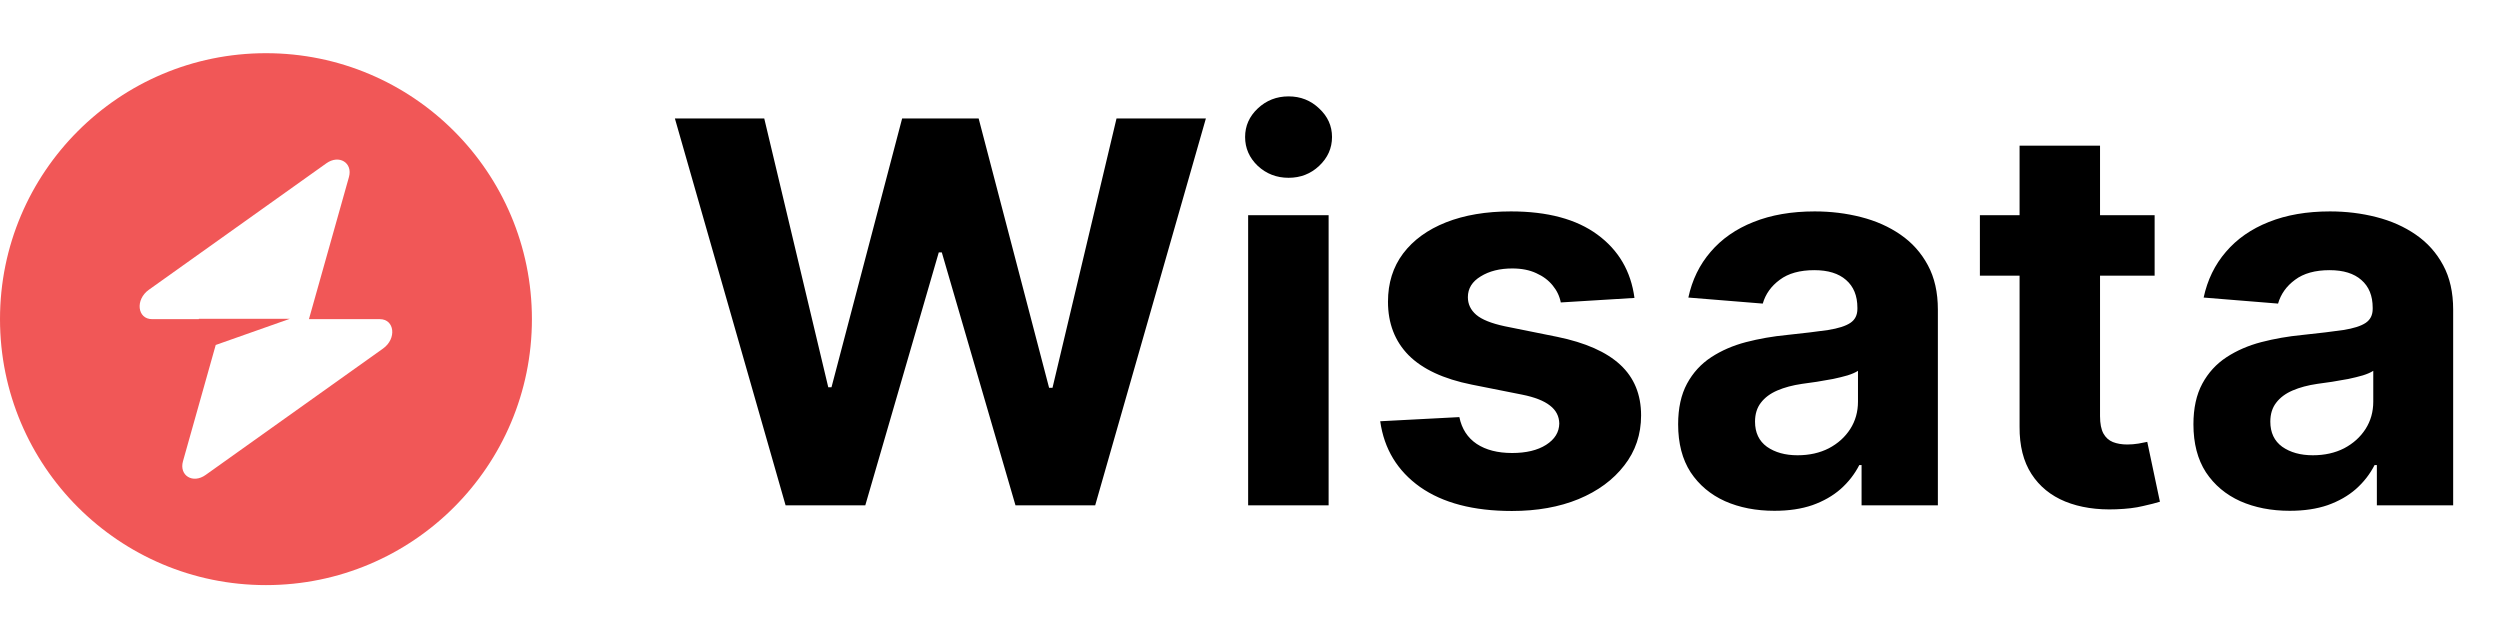 <svg width="94" height="24" viewBox="0 0 94 24" fill="none" xmlns="http://www.w3.org/2000/svg">
<path fill-rule="evenodd" clip-rule="evenodd" d="M10 22C15.523 22 20 17.523 20 12C20 6.477 15.523 2 10 2C4.477 2 0 6.477 0 12C0 17.523 4.477 22 10 22ZM13.12 6.658C13.271 6.119 12.748 5.8 12.27 6.141L5.597 10.895C5.078 11.264 5.16 12 5.719 12H7.476V11.986H10.901L8.111 12.971L6.88 17.342C6.729 17.881 7.252 18.2 7.73 17.859L14.403 13.105C14.922 12.736 14.84 12 14.281 12H11.616L13.12 6.658Z" fill="#F15757"/>
<path d="M29.538 19L25.376 4.455H28.736L31.143 14.561H31.264L33.92 4.455H36.797L39.446 14.582H39.574L41.981 4.455H45.341L41.179 19H38.182L35.412 9.49H35.298L32.535 19H29.538ZM46.93 19V8.091H49.956V19H46.93ZM48.45 6.685C48 6.685 47.614 6.536 47.292 6.237C46.975 5.934 46.816 5.572 46.816 5.151C46.816 4.734 46.975 4.376 47.292 4.078C47.614 3.775 48 3.624 48.45 3.624C48.9 3.624 49.283 3.775 49.6 4.078C49.922 4.376 50.084 4.734 50.084 5.151C50.084 5.572 49.922 5.934 49.6 6.237C49.283 6.536 48.9 6.685 48.45 6.685ZM61.456 11.202L58.686 11.372C58.639 11.135 58.537 10.922 58.381 10.733C58.224 10.539 58.019 10.385 57.763 10.271C57.512 10.153 57.211 10.094 56.861 10.094C56.392 10.094 55.997 10.193 55.675 10.392C55.353 10.586 55.192 10.847 55.192 11.173C55.192 11.434 55.296 11.654 55.504 11.834C55.713 12.014 56.07 12.158 56.577 12.267L58.551 12.665C59.612 12.883 60.403 13.233 60.923 13.716C61.444 14.199 61.705 14.833 61.705 15.619C61.705 16.334 61.494 16.962 61.072 17.501C60.656 18.041 60.083 18.463 59.354 18.766C58.629 19.064 57.794 19.213 56.847 19.213C55.403 19.213 54.252 18.912 53.395 18.311C52.543 17.705 52.043 16.881 51.896 15.839L54.872 15.683C54.962 16.124 55.18 16.46 55.526 16.692C55.871 16.919 56.314 17.033 56.854 17.033C57.384 17.033 57.81 16.931 58.132 16.727C58.459 16.519 58.624 16.251 58.629 15.925C58.624 15.65 58.508 15.425 58.281 15.25C58.054 15.07 57.704 14.933 57.23 14.838L55.341 14.462C54.276 14.249 53.483 13.879 52.962 13.354C52.446 12.828 52.188 12.158 52.188 11.344C52.188 10.643 52.377 10.039 52.756 9.533C53.139 9.026 53.677 8.635 54.368 8.361C55.064 8.086 55.878 7.949 56.811 7.949C58.189 7.949 59.273 8.24 60.064 8.822C60.859 9.405 61.323 10.198 61.456 11.202ZM66.721 19.206C66.025 19.206 65.404 19.085 64.86 18.844C64.315 18.598 63.884 18.235 63.567 17.757C63.255 17.274 63.098 16.673 63.098 15.953C63.098 15.347 63.21 14.838 63.432 14.426C63.655 14.014 63.958 13.683 64.341 13.432C64.725 13.181 65.16 12.992 65.648 12.864C66.141 12.736 66.657 12.646 67.196 12.594C67.831 12.527 68.342 12.466 68.731 12.409C69.119 12.348 69.4 12.258 69.576 12.139C69.751 12.021 69.838 11.846 69.838 11.614V11.571C69.838 11.121 69.696 10.773 69.412 10.527C69.133 10.281 68.735 10.158 68.219 10.158C67.675 10.158 67.241 10.278 66.919 10.52C66.597 10.757 66.384 11.055 66.28 11.415L63.482 11.188C63.624 10.525 63.903 9.952 64.32 9.469C64.737 8.981 65.274 8.607 65.932 8.347C66.595 8.081 67.362 7.949 68.233 7.949C68.839 7.949 69.419 8.02 69.973 8.162C70.532 8.304 71.027 8.524 71.458 8.822C71.893 9.121 72.237 9.504 72.488 9.973C72.739 10.437 72.864 10.993 72.864 11.642V19H69.995V17.487H69.909C69.734 17.828 69.5 18.129 69.206 18.389C68.913 18.645 68.56 18.846 68.148 18.993C67.736 19.135 67.26 19.206 66.721 19.206ZM67.587 17.118C68.032 17.118 68.425 17.03 68.766 16.855C69.107 16.675 69.374 16.434 69.569 16.131C69.763 15.828 69.86 15.484 69.86 15.101V13.943C69.765 14.005 69.635 14.062 69.469 14.114C69.308 14.161 69.126 14.206 68.922 14.249C68.719 14.287 68.515 14.322 68.311 14.355C68.108 14.383 67.923 14.41 67.757 14.433C67.402 14.485 67.092 14.568 66.827 14.682C66.562 14.796 66.356 14.949 66.209 15.143C66.062 15.333 65.989 15.57 65.989 15.854C65.989 16.266 66.138 16.581 66.436 16.798C66.74 17.011 67.123 17.118 67.587 17.118ZM81.014 8.091V10.364H74.444V8.091H81.014ZM75.936 5.477H78.961V15.648C78.961 15.927 79.004 16.145 79.089 16.301C79.174 16.453 79.293 16.559 79.444 16.621C79.6 16.682 79.78 16.713 79.984 16.713C80.126 16.713 80.268 16.701 80.41 16.678C80.552 16.649 80.661 16.628 80.737 16.614L81.213 18.865C81.061 18.912 80.848 18.967 80.573 19.028C80.299 19.095 79.965 19.135 79.572 19.149C78.843 19.178 78.204 19.081 77.654 18.858C77.11 18.635 76.686 18.29 76.383 17.821C76.08 17.352 75.931 16.76 75.936 16.046V5.477ZM86.096 19.206C85.4 19.206 84.779 19.085 84.235 18.844C83.69 18.598 83.259 18.235 82.942 17.757C82.63 17.274 82.473 16.673 82.473 15.953C82.473 15.347 82.585 14.838 82.807 14.426C83.03 14.014 83.333 13.683 83.716 13.432C84.1 13.181 84.535 12.992 85.023 12.864C85.516 12.736 86.032 12.646 86.571 12.594C87.206 12.527 87.717 12.466 88.106 12.409C88.494 12.348 88.775 12.258 88.951 12.139C89.126 12.021 89.213 11.846 89.213 11.614V11.571C89.213 11.121 89.071 10.773 88.787 10.527C88.508 10.281 88.11 10.158 87.594 10.158C87.05 10.158 86.616 10.278 86.294 10.52C85.972 10.757 85.759 11.055 85.655 11.415L82.857 11.188C82.999 10.525 83.278 9.952 83.695 9.469C84.112 8.981 84.649 8.607 85.307 8.347C85.97 8.081 86.737 7.949 87.608 7.949C88.214 7.949 88.794 8.02 89.348 8.162C89.907 8.304 90.402 8.524 90.833 8.822C91.268 9.121 91.612 9.504 91.863 9.973C92.114 10.437 92.239 10.993 92.239 11.642V19H89.37V17.487H89.284C89.109 17.828 88.875 18.129 88.581 18.389C88.288 18.645 87.935 18.846 87.523 18.993C87.111 19.135 86.635 19.206 86.096 19.206ZM86.962 17.118C87.407 17.118 87.8 17.03 88.141 16.855C88.482 16.675 88.749 16.434 88.944 16.131C89.138 15.828 89.235 15.484 89.235 15.101V13.943C89.14 14.005 89.01 14.062 88.844 14.114C88.683 14.161 88.501 14.206 88.297 14.249C88.094 14.287 87.89 14.322 87.686 14.355C87.483 14.383 87.298 14.41 87.132 14.433C86.777 14.485 86.467 14.568 86.202 14.682C85.937 14.796 85.731 14.949 85.584 15.143C85.437 15.333 85.364 15.57 85.364 15.854C85.364 16.266 85.513 16.581 85.811 16.798C86.115 17.011 86.498 17.118 86.962 17.118Z" fill="black"/>
</svg>
